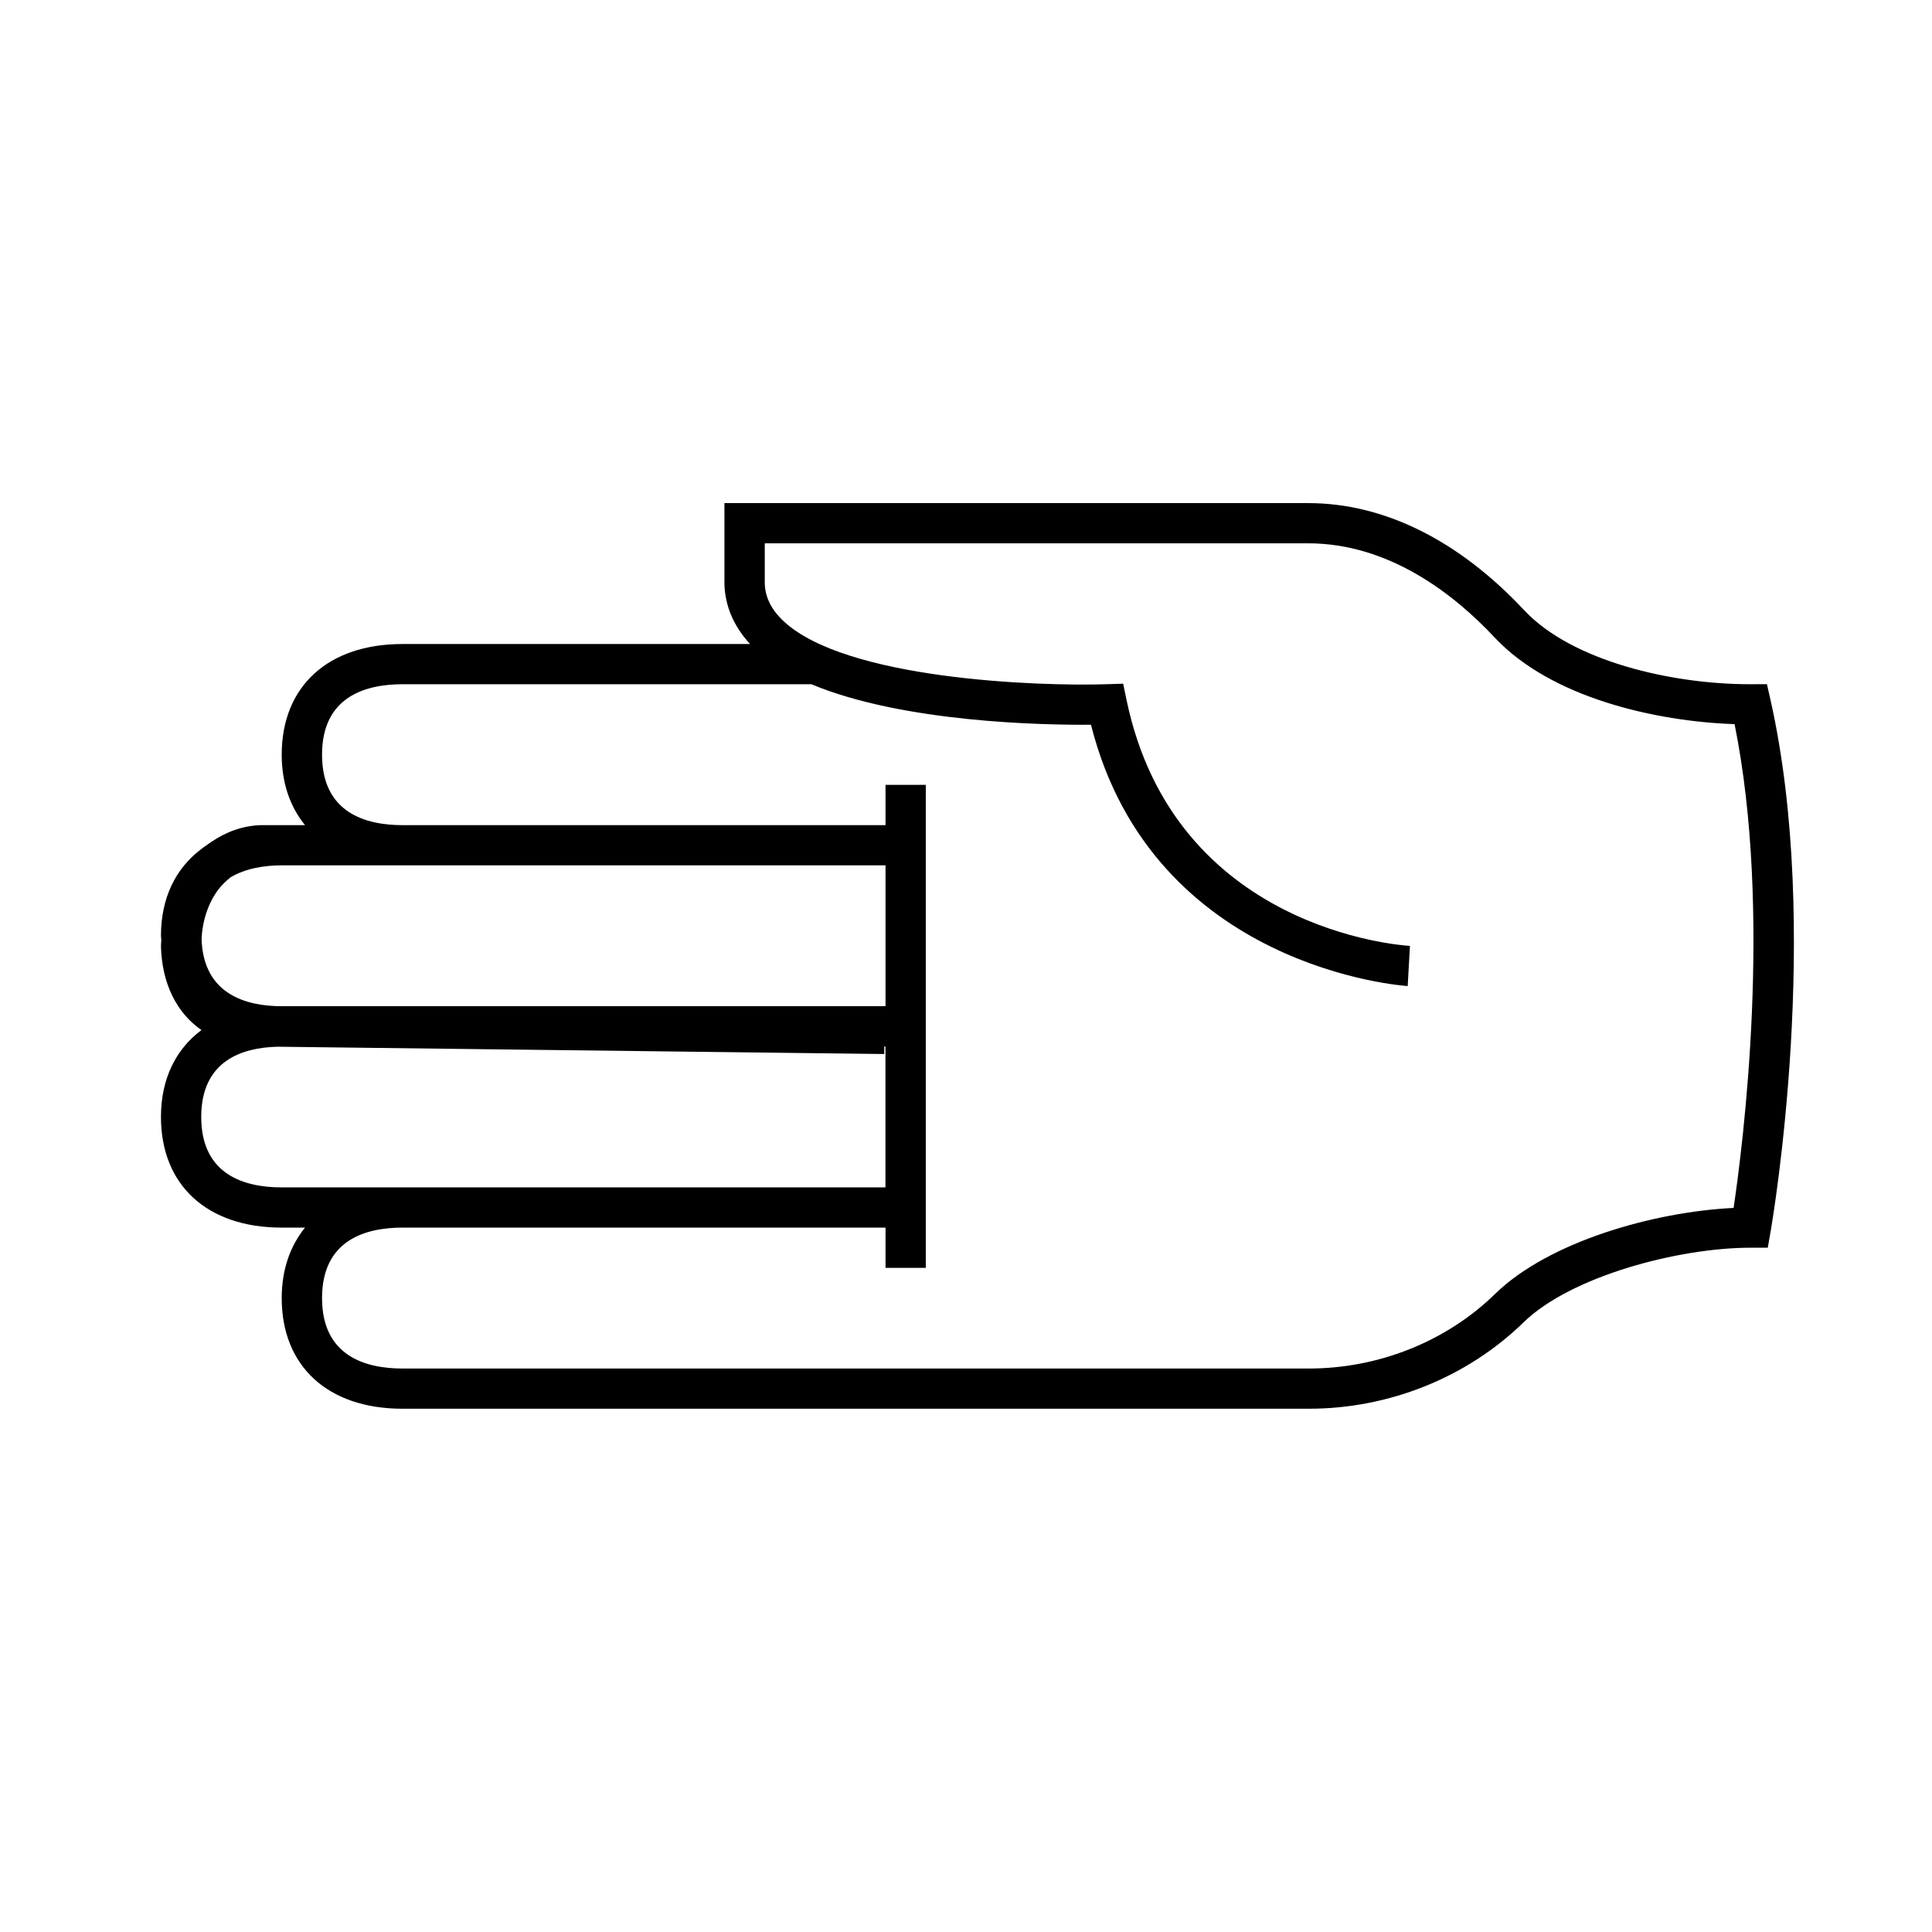 <svg version="1.1" xmlns="http://www.w3.org/2000/svg" width="32" height="32" viewBox="0 0 32 32">
    <path fill="currentColor" d="M29.325 11.593l-0.059-0.261-0.282 0.001c-1.292 0-2.947-0.379-3.741-1.228-1.085-1.159-2.322-1.772-3.577-1.772h-9.667v1.343c0.011 0.37 0.158 0.701 0.424 0.991h-5.757c-1.234 0-2 0.702-2 1.833 0 0.472 0.14 0.864 0.386 1.167h-0.728c-0.3 0.008-0.578 0.11-0.824 0.278-0.022 0.012-0.040 0.029-0.061 0.042-0.036 0.027-0.075 0.050-0.11 0.080-0.42 0.317-0.663 0.806-0.663 1.433 0 0.024 0.005 0.045 0.006 0.069-0.001 0.036-0.007 0.071-0.006 0.107 0.017 0.623 0.265 1.105 0.671 1.385-0.425 0.317-0.671 0.808-0.671 1.439 0 1.131 0.766 1.833 2 1.833h0.386c-0.245 0.303-0.386 0.695-0.386 1.167 0 1.131 0.766 1.833 2 1.833h15.015c1.327 0 2.62-0.52 3.553-1.43 0.783-0.764 2.564-1.237 3.765-1.237h0.281l0.048-0.276c0.035-0.203 0.85-5.008-0.003-8.797zM6.667 14.333h8v2.333h-10c-0.595 0-1.298-0.199-1.328-1.11 0.012-0.3 0.107-0.596 0.278-0.823 0.051-0.068 0.122-0.138 0.203-0.203 0.25-0.148 0.561-0.197 0.847-0.197h2zM3.333 18.5c0-0.928 0.671-1.148 1.263-1.163l10.050 0.121 0.001-0.124h0.019v2.333h-10c-0.608 0-1.333-0.202-1.333-1.167zM28.714 20.007c-1.32 0.064-3.061 0.557-3.949 1.423-0.805 0.787-1.928 1.237-3.084 1.237h-15.014c-0.608 0-1.333-0.202-1.333-1.167s0.725-1.167 1.333-1.167h8v0.667h0.667v-8h-0.667v0.667h-8c-0.608 0-1.333-0.202-1.333-1.167s0.725-1.167 1.333-1.167h6.772c1.518 0.634 3.831 0.677 4.631 0.671 1.023 4.049 5.203 4.326 5.246 4.328l0.037-0.665c-0.159-0.009-3.898-0.27-4.693-4.069l-0.057-0.274-0.28 0.009c-1.139 0.036-4.318-0.079-5.347-1.047-0.201-0.189-0.302-0.395-0.309-0.62v-0.667h9c1.346 0 2.424 0.849 3.090 1.561 0.933 0.996 2.662 1.389 3.973 1.434 0.63 3.119 0.139 6.971-0.016 8.012z"/>
</svg>

